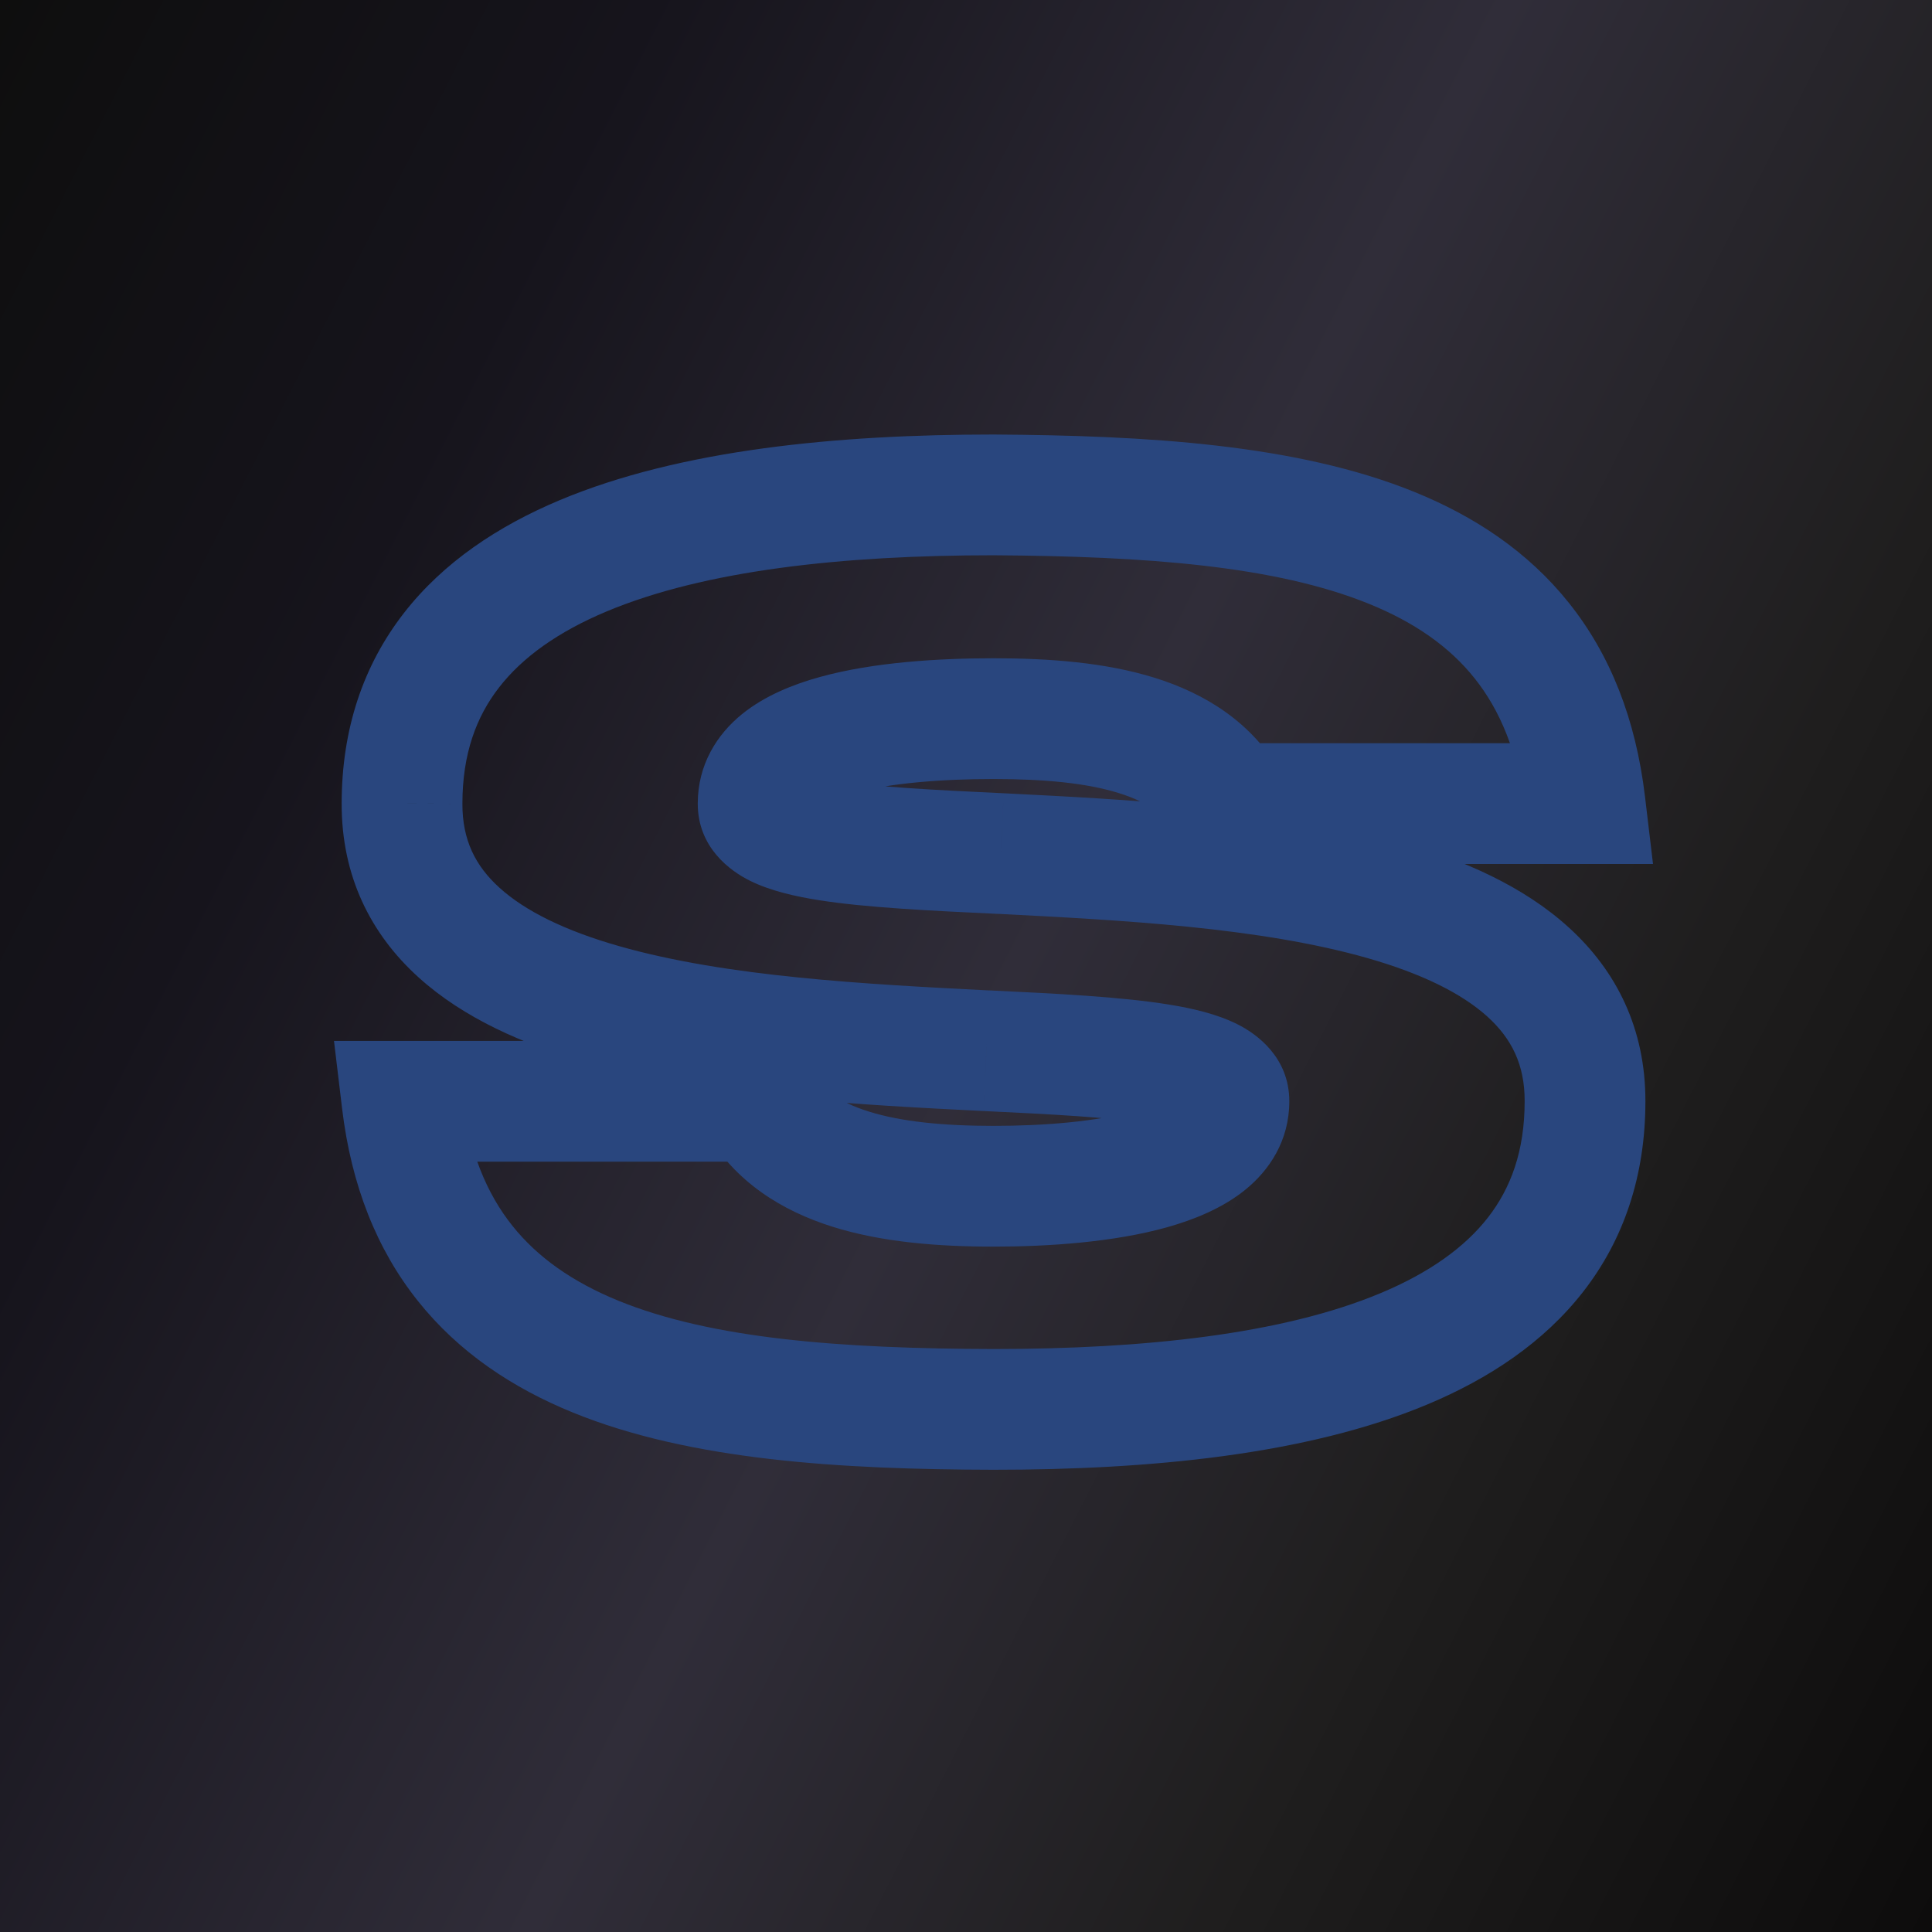 <svg width="32" height="32" viewBox="0 0 32 32" fill="none" xmlns="http://www.w3.org/2000/svg">
<rect width="32" height="32" transform="matrix(1 0 0 -1 0 32)" fill="url(#paint0_linear_200_3)"/>
<path d="M16.574 14.138L16.625 13.139L16.622 13.139L16.574 14.138ZM26.253 18.241L25.253 18.238V18.241H26.253ZM16.456 23.344L16.454 24.344H16.456V23.344ZM6.659 18.241V17.241H5.532L5.666 18.36L6.659 18.241ZM12.557 18.241L13.423 17.741L13.134 17.241H12.557V18.241ZM16.338 17.403L16.287 18.402L16.291 18.402L16.338 17.403ZM6.659 13.31L7.659 13.313V13.31H6.659ZM16.456 8.197L16.462 7.197H16.456V8.197ZM26.253 13.31V14.31H27.379L27.246 13.192L26.253 13.31ZM20.355 13.31L19.485 13.803L19.772 14.31H20.355V13.31ZM11.557 13.31C11.557 14.038 12.093 14.425 12.422 14.588C12.761 14.756 13.174 14.848 13.559 14.909C14.347 15.034 15.416 15.084 16.527 15.137L16.622 13.139C15.466 13.084 14.526 13.037 13.872 12.934C13.536 12.881 13.369 12.825 13.309 12.796C13.239 12.761 13.557 12.9 13.557 13.31H11.557ZM16.524 15.136C18.57 15.24 20.868 15.36 22.653 15.87C23.542 16.124 24.208 16.45 24.639 16.841C25.036 17.202 25.255 17.634 25.253 18.238L27.253 18.244C27.256 17.038 26.772 16.078 25.984 15.362C25.231 14.676 24.232 14.241 23.203 13.947C21.153 13.361 18.607 13.239 16.625 13.139L16.524 15.136ZM25.253 18.241C25.253 19.067 25.022 19.681 24.646 20.165C24.259 20.662 23.67 21.082 22.87 21.417C21.244 22.098 18.959 22.344 16.456 22.344V24.344C19.023 24.344 21.637 24.101 23.642 23.262C24.657 22.837 25.567 22.238 26.224 21.393C26.893 20.533 27.253 19.478 27.253 18.241H25.253ZM16.458 22.344C13.927 22.338 11.79 22.176 10.24 21.543C9.485 21.234 8.906 20.828 8.487 20.303C8.071 19.782 7.768 19.086 7.652 18.122L5.666 18.36C5.819 19.637 6.242 20.697 6.923 21.55C7.601 22.4 8.489 22.988 9.484 23.394C11.432 24.19 13.925 24.338 16.454 24.344L16.458 22.344ZM6.659 19.241H12.557V17.241H6.659V19.241ZM11.69 18.741C12.175 19.581 12.956 20.056 13.787 20.318C14.604 20.575 15.536 20.648 16.456 20.648V18.648C15.615 18.648 14.919 18.577 14.388 18.41C13.87 18.247 13.583 18.019 13.423 17.741L11.69 18.741ZM16.456 20.648C17.366 20.648 18.447 20.575 19.332 20.327C19.771 20.203 20.241 20.016 20.62 19.711C21.024 19.386 21.355 18.893 21.355 18.241H19.355C19.355 18.148 19.418 18.111 19.365 18.154C19.286 18.217 19.109 18.312 18.792 18.401C18.166 18.577 17.297 18.648 16.456 18.648V20.648ZM21.355 18.241C21.355 17.516 20.822 17.128 20.494 16.964C20.155 16.794 19.743 16.7 19.357 16.638C18.567 16.51 17.498 16.457 16.385 16.404L16.291 18.402C17.444 18.457 18.384 18.506 19.037 18.612C19.372 18.666 19.539 18.722 19.599 18.752C19.67 18.788 19.355 18.65 19.355 18.241H21.355ZM16.388 16.405C14.342 16.301 12.044 16.181 10.258 15.672C9.369 15.419 8.703 15.094 8.272 14.703C7.875 14.343 7.657 13.914 7.659 13.313L5.659 13.308C5.656 14.512 6.141 15.471 6.929 16.185C7.682 16.868 8.681 17.302 9.71 17.596C11.759 18.18 14.305 18.302 16.287 18.402L16.388 16.405ZM7.659 13.31C7.659 12.485 7.89 11.869 8.267 11.385C8.654 10.886 9.243 10.465 10.043 10.129C11.669 9.446 13.953 9.197 16.456 9.197V7.197C13.888 7.197 11.274 7.443 9.269 8.285C8.254 8.711 7.344 9.311 6.687 10.158C6.019 11.019 5.659 12.074 5.659 13.31H7.659ZM16.45 9.197C18.986 9.213 21.122 9.371 22.674 10.001C23.428 10.307 24.007 10.711 24.425 11.236C24.84 11.757 25.144 12.456 25.26 13.429L27.246 13.192C27.093 11.909 26.671 10.845 25.989 9.99C25.311 9.138 24.422 8.552 23.427 8.148C21.479 7.357 18.985 7.213 16.462 7.197L16.45 9.197ZM26.253 12.31H20.355V14.31H26.253V12.31ZM21.226 12.818C20.741 11.962 19.957 11.485 19.121 11.225C18.304 10.971 17.371 10.903 16.456 10.903V12.903C17.302 12.903 17.997 12.97 18.528 13.135C19.041 13.294 19.325 13.52 19.485 13.803L21.226 12.818ZM16.456 10.903C15.553 10.903 14.471 10.967 13.584 11.212C13.144 11.333 12.671 11.52 12.289 11.829C11.879 12.162 11.557 12.66 11.557 13.31H13.557C13.557 13.386 13.502 13.421 13.55 13.382C13.626 13.32 13.799 13.227 14.115 13.14C14.74 12.968 15.608 12.903 16.456 12.903V10.903Z" fill="#29467E"/>
<defs>
<linearGradient id="paint0_linear_200_3" x1="32" y1="0" x2="-6.345" y2="19.564" gradientUnits="userSpaceOnUse">
<stop stop-color="#0D0C0C"/>
<stop offset="0.25" stop-color="#1F1E1E"/>
<stop offset="0.482" stop-color="#302D39"/>
<stop offset="0.776" stop-color="#16141C"/>
<stop offset="1" stop-color="#0E0E0E"/>
</linearGradient>
</defs>
</svg>
